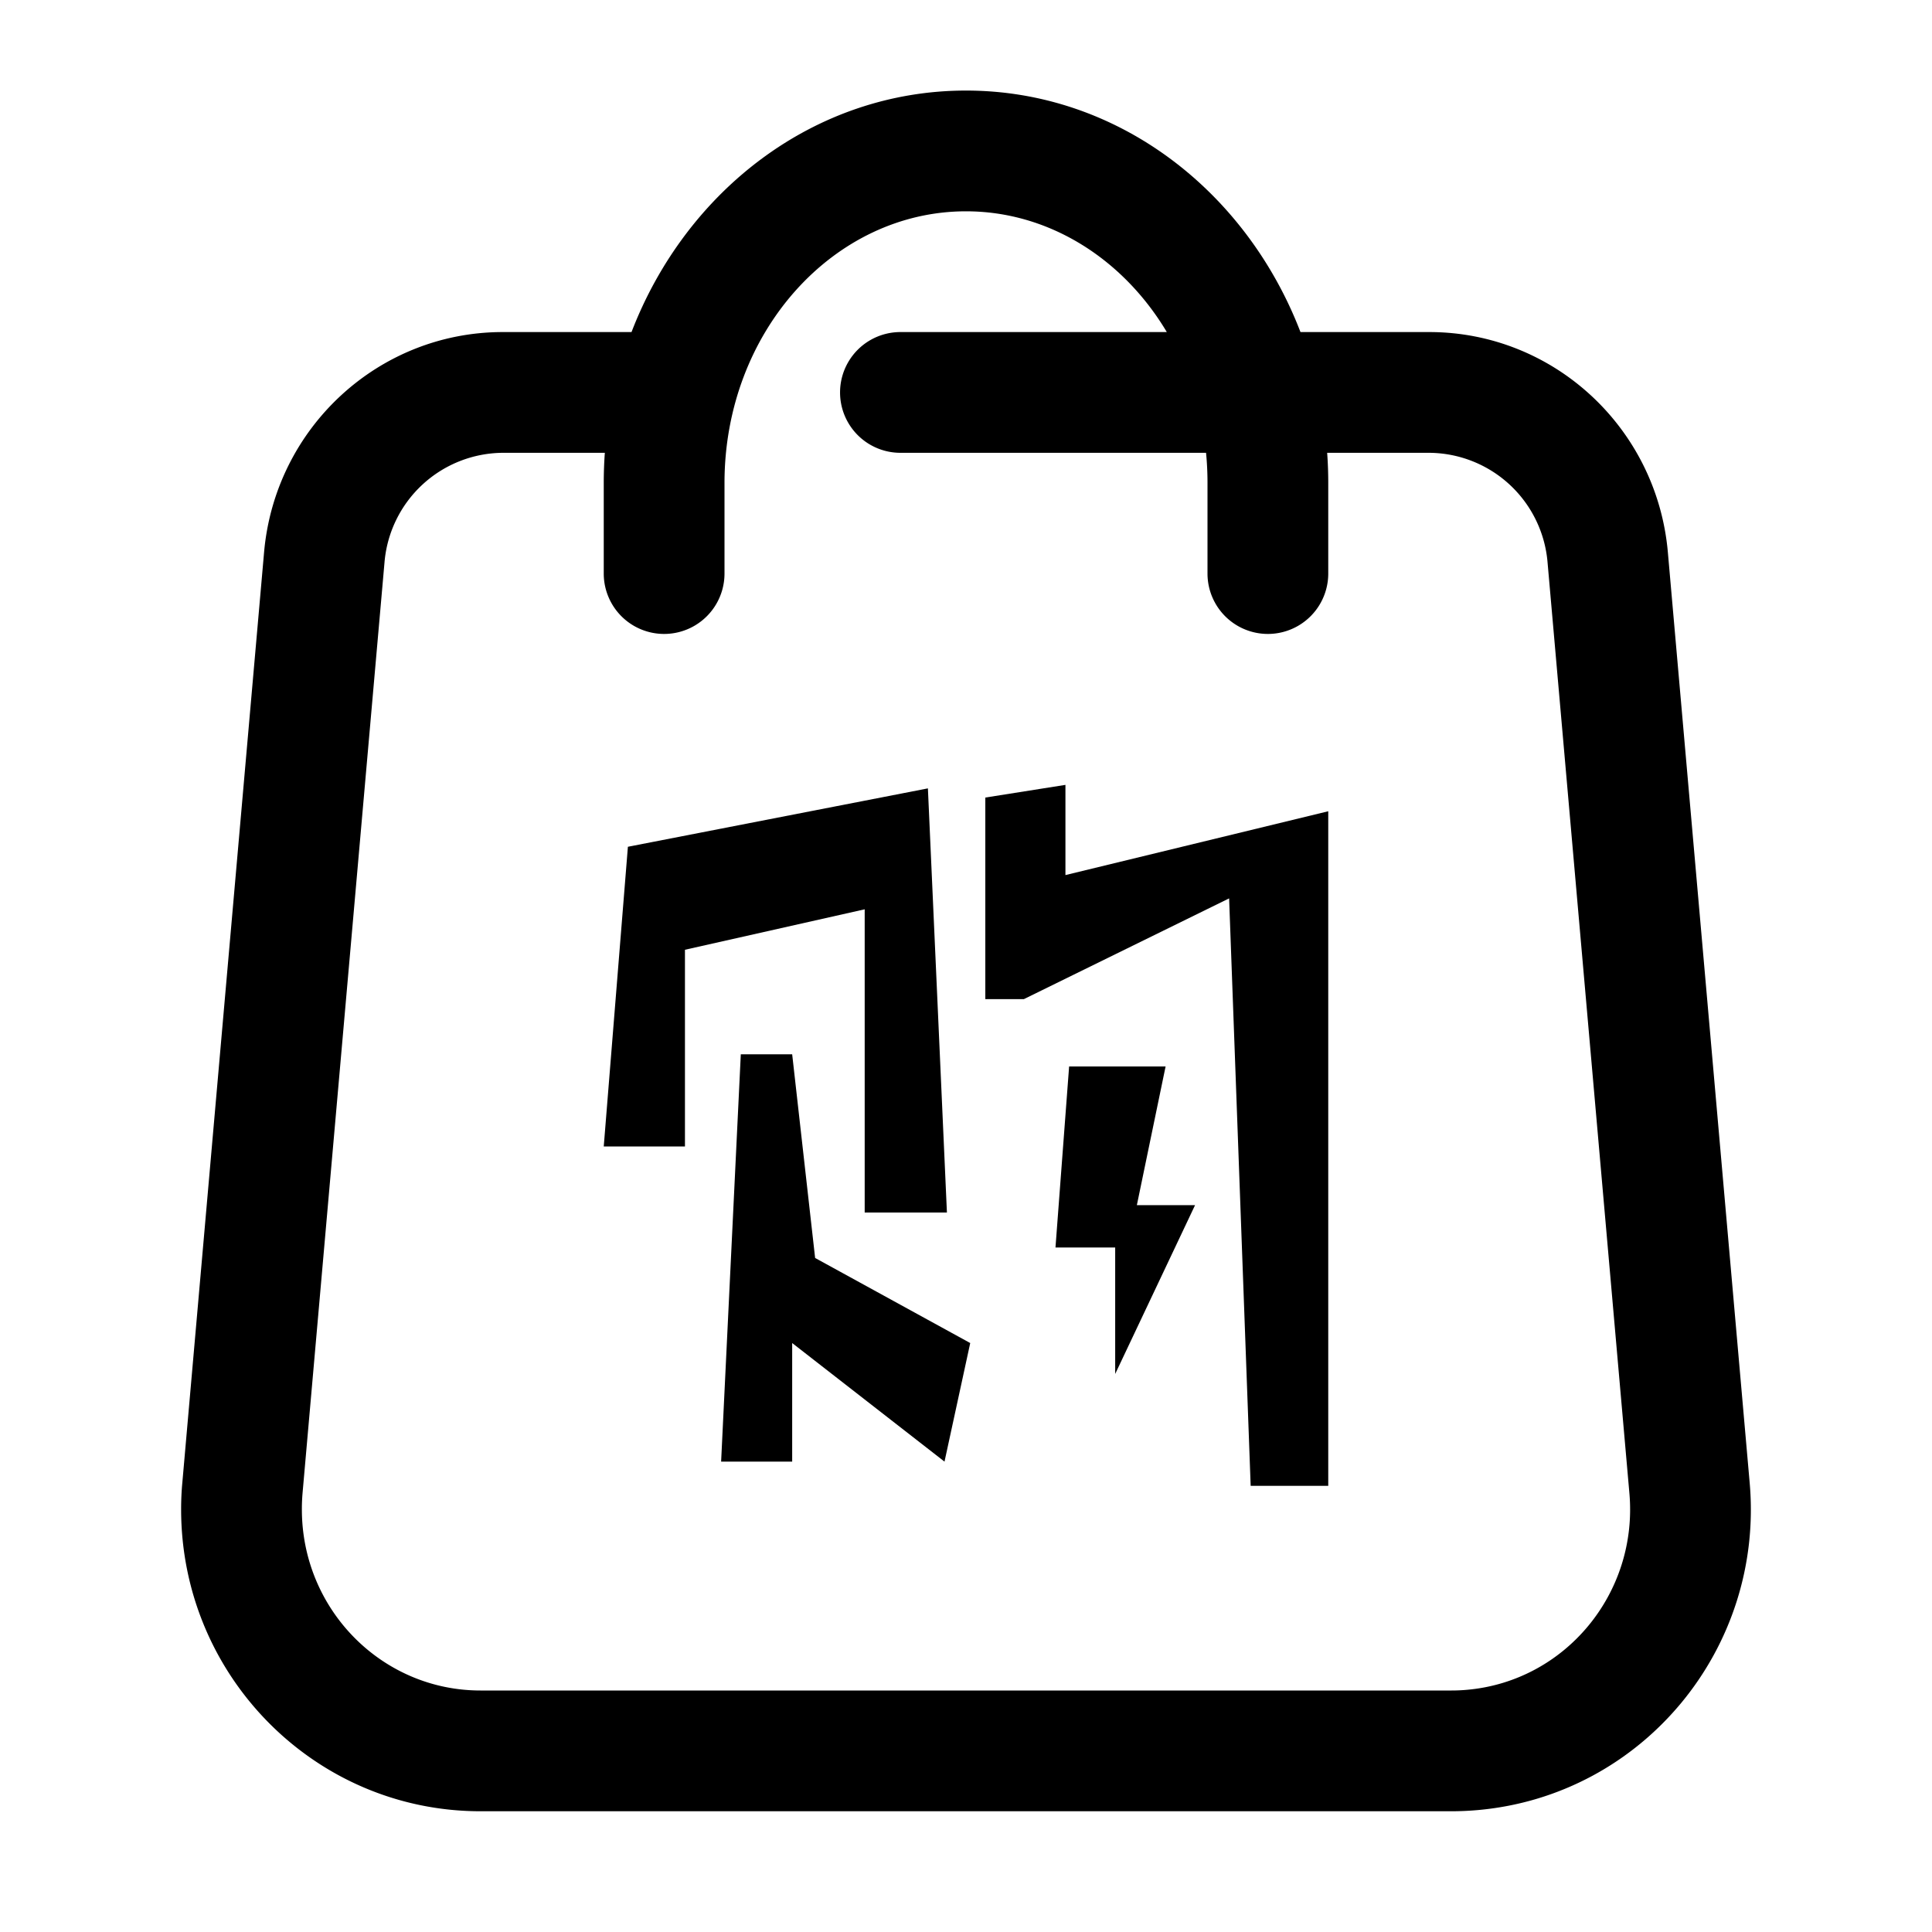 <svg t="1691395799519" class="icon" viewBox="0 0 1024 1024" version="1.1" xmlns="http://www.w3.org/2000/svg" p-id="1476"
  width="200" height="200">
  <path
    d="M618.432 176c-23.104-38.72-62.4-64-106.432-64-69.984 0-128 63.84-128 144v48a32 32 0 0 1-64 0V256c0-5.376 0.192-10.72 0.576-16h-54.08a63.36 63.36 0 0 0-62.72 58.304L160.352 791.456A97.376 97.376 0 0 0 160 800c0 53.12 42.464 96 94.656 96h514.688c2.784 0 5.568-0.128 8.352-0.384 52.032-4.672 90.56-51.232 85.92-104.16L820.256 298.304a63.36 63.36 0 0 0-62.72-58.304 32 32 0 0 1 0-64c65.824 0 120.64 50.72 126.464 116.704l43.36 493.152c7.744 87.936-56.64 165.664-143.936 173.504-4.672 0.416-9.376 0.64-14.08 0.64H254.656C166.976 960 96 888.288 96 800c0-4.704 0.192-9.44 0.64-14.144L139.968 292.704C145.792 226.72 200.64 176 266.464 176h68.256c28.8-74.944 96.96-128 177.28-128 80.32 0 148.48 53.056 177.28 128h67.104a32 32 0 1 1 0 64h-52.96c0.384 5.28 0.576 10.624 0.576 16v48a32 32 0 0 1-64 0V256c0-5.44-0.256-10.752-0.768-16h-161.984a32 32 0 1 1 0-64h141.184z m-96.192 246.72l42.464-6.72v47.808L704 429.984V787.52h-41.12l-11.424-311.36-108.8 53.408h-20.416v-106.848z m44.416 142.528h51.136l-15.232 73.504h30.848l-42.336 89.472v-67.008h-31.648l7.232-95.968z m-233.824-116.448l158.976-30.944 10.08 224.8h-43.584v-160.704l-95.264 21.44v104.256H320l12.8-158.848z m59.808 110.016h27.232l12.16 107.936 82.208 45.088-13.632 62.848-80.736-62.848v62.848h-37.664l10.432-215.872z"
    fill="current-color" p-id="1477"></path>
</svg>